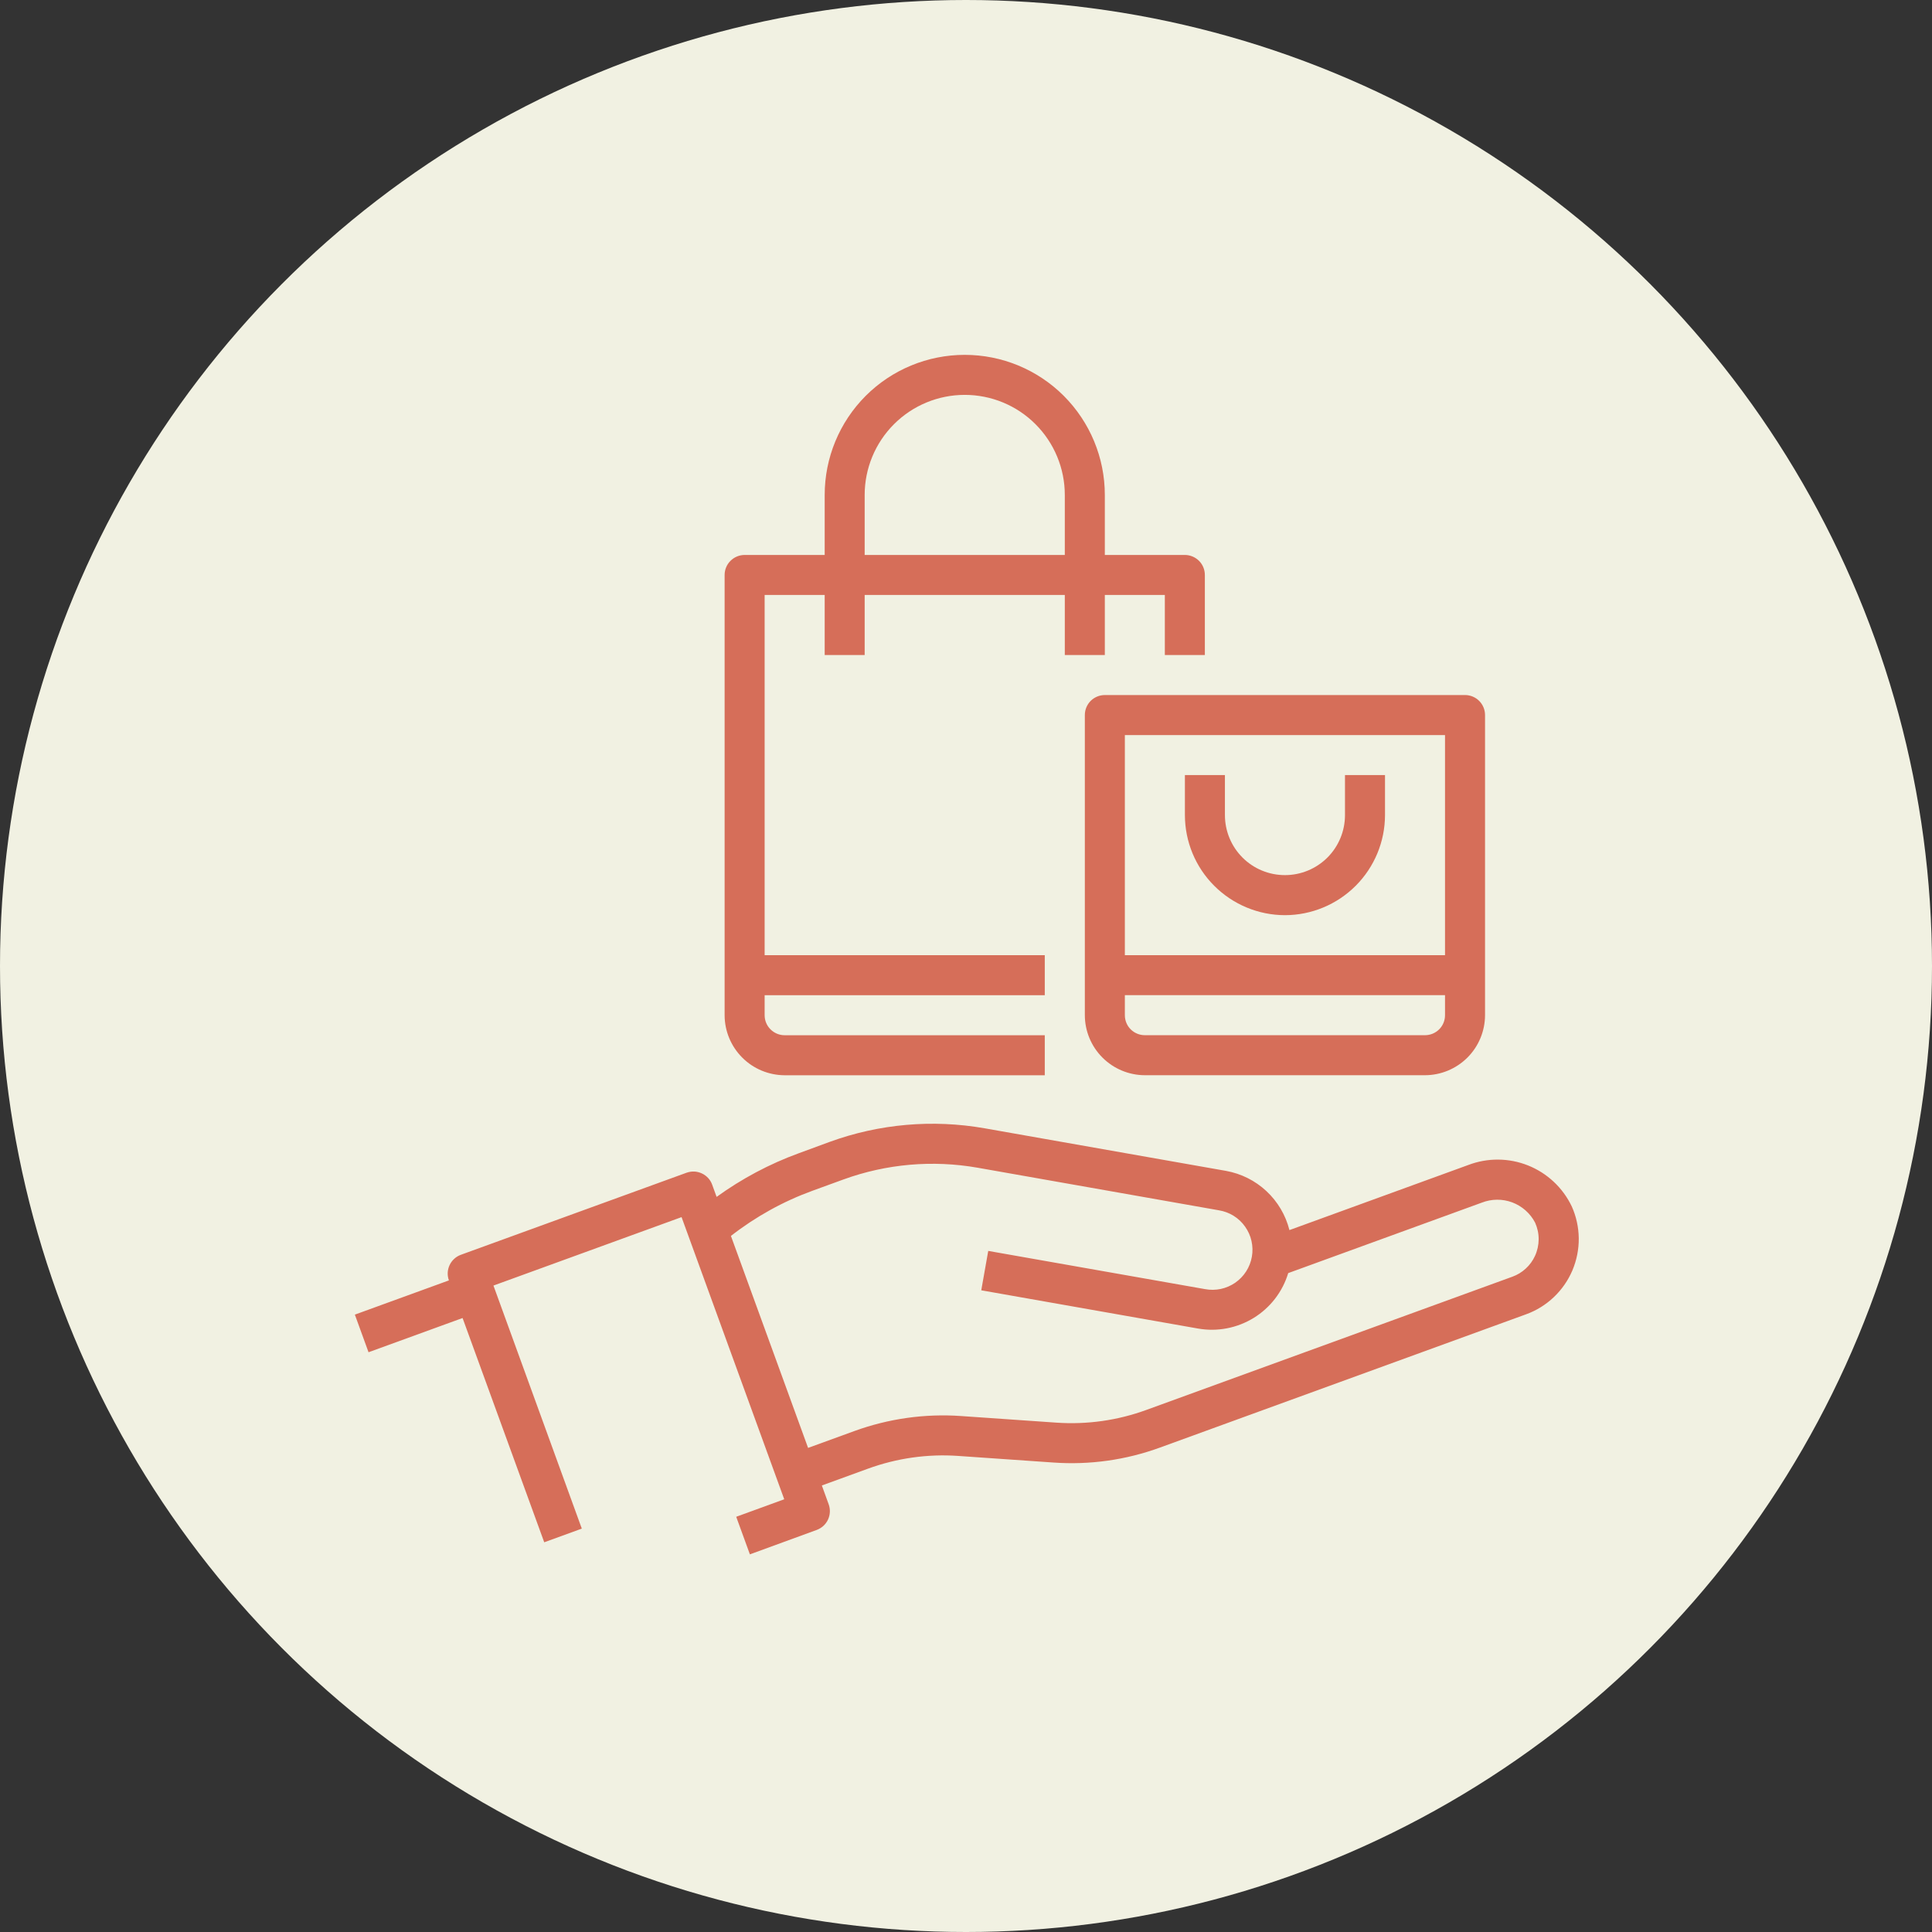 <svg width="49" height="49" viewBox="0 0 49 49" fill="none" xmlns="http://www.w3.org/2000/svg">
<rect x="0" y="0" width="49" height="49" fill="#333333" stroke="none"/>
<circle cx="24.5" cy="24.5" r="24.5" fill="#F1F1E2"/>
<path d="M30.051 14.075H28.021V12.553C28.021 11.61 27.646 10.707 26.98 10.04C26.314 9.374 25.41 9 24.468 9C23.526 9 22.622 9.374 21.956 10.04C21.29 10.707 20.916 11.61 20.916 12.553V14.075H18.885C18.751 14.075 18.622 14.129 18.527 14.224C18.431 14.319 18.378 14.448 18.378 14.583V25.748C18.379 26.151 18.54 26.538 18.825 26.823C19.11 27.109 19.497 27.269 19.901 27.271H26.498V26.256H19.901C19.766 26.256 19.637 26.202 19.542 26.107C19.446 26.012 19.393 25.883 19.393 25.748V25.241H26.498V24.226H19.393V15.09H20.916V16.613H21.93V15.09H27.006V16.613H28.021V15.09H29.543V16.613H30.558V14.583C30.558 14.448 30.505 14.319 30.41 14.224C30.314 14.129 30.185 14.075 30.051 14.075ZM27.006 14.075H21.93V12.553C21.93 11.88 22.198 11.234 22.674 10.758C23.15 10.282 23.795 10.015 24.468 10.015C25.141 10.015 25.787 10.282 26.262 10.758C26.738 11.234 27.006 11.88 27.006 12.553V14.075Z" fill="#D66E59"/>
<path d="M37.157 17.628H28.021C27.887 17.628 27.758 17.681 27.662 17.776C27.567 17.872 27.514 18.001 27.514 18.135V25.748C27.515 26.151 27.676 26.538 27.961 26.823C28.246 27.108 28.633 27.269 29.036 27.27H36.141C36.545 27.269 36.931 27.108 37.217 26.823C37.502 26.538 37.663 26.151 37.664 25.748V18.135C37.664 18.001 37.611 17.872 37.515 17.776C37.42 17.681 37.291 17.628 37.157 17.628ZM36.649 25.748C36.649 25.883 36.596 26.012 36.5 26.107C36.405 26.202 36.276 26.255 36.141 26.255H29.036C28.902 26.255 28.773 26.202 28.677 26.107C28.582 26.012 28.529 25.883 28.529 25.748V25.24H36.649V25.748ZM36.649 24.225H28.529V18.643H36.649V24.225Z" fill="#D66E59"/>
<path d="M32.589 23.211C33.262 23.21 33.907 22.942 34.383 22.466C34.858 21.991 35.126 21.346 35.127 20.673V19.658H34.112V20.673C34.112 21.077 33.952 21.464 33.666 21.75C33.38 22.035 32.993 22.195 32.589 22.195C32.185 22.195 31.798 22.035 31.513 21.75C31.227 21.464 31.067 21.077 31.067 20.673V19.658H30.052V20.673C30.053 21.346 30.32 21.991 30.796 22.466C31.272 22.942 31.917 23.21 32.589 23.211Z" fill="#D66E59"/>
<path d="M39.862 30.595C39.636 30.122 39.24 29.752 38.754 29.558C38.267 29.364 37.725 29.361 37.236 29.548L32.703 31.198C32.608 30.819 32.405 30.476 32.119 30.209C31.834 29.943 31.477 29.765 31.093 29.696L24.971 28.616C23.654 28.385 22.301 28.503 21.045 28.96L20.256 29.25C19.515 29.521 18.815 29.893 18.175 30.356L18.063 30.048C18.041 29.985 18.006 29.927 17.961 29.878C17.916 29.829 17.862 29.789 17.801 29.761C17.741 29.733 17.675 29.716 17.609 29.713C17.542 29.71 17.476 29.721 17.413 29.743L11.69 31.824C11.627 31.847 11.569 31.881 11.52 31.927C11.471 31.971 11.431 32.026 11.403 32.086C11.375 32.146 11.358 32.212 11.355 32.278C11.352 32.345 11.363 32.411 11.385 32.474L9 33.342L9.347 34.296L11.732 33.428L13.803 39.116L14.756 38.769L12.515 32.605L17.286 30.869L19.89 38.025L18.672 38.469L19.019 39.422L20.713 38.803C20.776 38.78 20.833 38.745 20.883 38.7C20.932 38.655 20.972 38.601 21 38.541C21.028 38.48 21.044 38.415 21.047 38.348C21.05 38.282 21.04 38.215 21.017 38.152L20.844 37.675L22.011 37.25C22.745 36.982 23.527 36.871 24.307 36.926L26.714 37.093C27.635 37.159 28.56 37.029 29.427 36.711L38.704 33.334C38.967 33.239 39.207 33.09 39.409 32.898C39.611 32.706 39.772 32.474 39.881 32.217C39.989 31.959 40.044 31.682 40.041 31.403C40.037 31.124 39.977 30.849 39.862 30.594L39.862 30.595ZM38.93 31.855C38.874 31.976 38.795 32.085 38.696 32.175C38.598 32.265 38.483 32.335 38.358 32.38L29.08 35.757C28.347 36.026 27.564 36.136 26.785 36.081L24.377 35.914C23.456 35.849 22.532 35.98 21.665 36.296L20.495 36.722L18.538 31.346C19.163 30.859 19.86 30.472 20.604 30.201L21.392 29.914C22.48 29.518 23.654 29.416 24.794 29.616L30.914 30.696C31.047 30.718 31.174 30.765 31.288 30.836C31.402 30.907 31.501 31 31.578 31.11C31.656 31.22 31.712 31.343 31.741 31.475C31.77 31.606 31.774 31.741 31.75 31.874C31.727 32.006 31.678 32.133 31.605 32.246C31.533 32.359 31.438 32.456 31.328 32.533C31.217 32.609 31.093 32.663 30.961 32.691C30.829 32.718 30.694 32.72 30.562 32.695L25.064 31.726L24.887 32.725L30.385 33.695C30.872 33.781 31.374 33.685 31.796 33.426C32.217 33.167 32.529 32.763 32.672 32.289L37.581 30.502C37.829 30.405 38.105 30.402 38.355 30.496C38.605 30.59 38.811 30.773 38.934 31.009C38.994 31.142 39.025 31.287 39.024 31.433C39.023 31.579 38.991 31.723 38.93 31.855Z" fill="#D66E59"/>
</svg>
